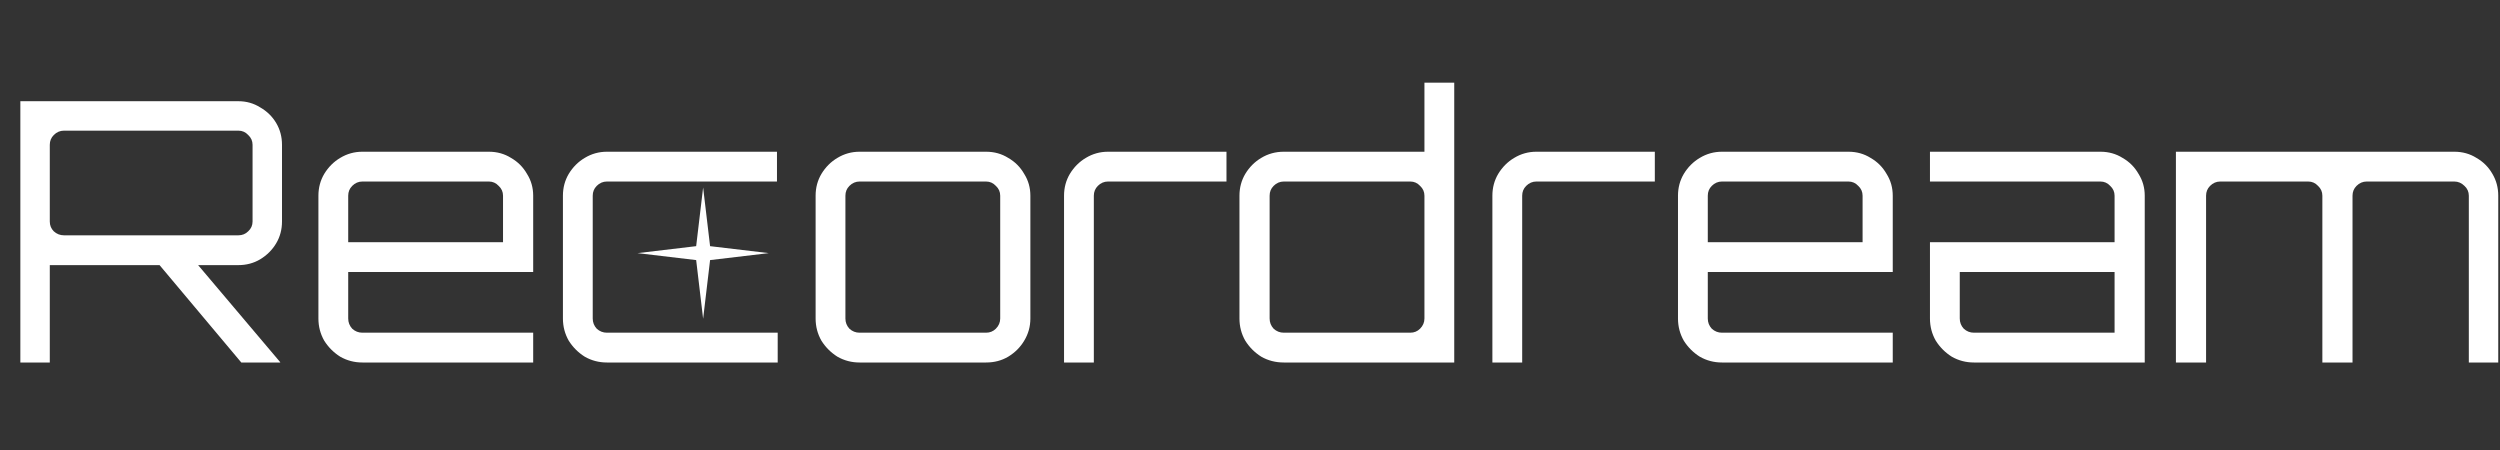 <svg width="200" height="36" viewBox="0 0 200 36" fill="none" xmlns="http://www.w3.org/2000/svg">
<rect x="0" y="0" width="200" height="36" fill="#333333" stroke="none"/>
<path d="M19.304 29L12.472 20.86H15.554L22.415 28.971V29H19.304ZM1.628 29V8.097H19.071C19.711 8.097 20.293 8.262 20.816 8.591C21.358 8.901 21.785 9.318 22.095 9.841C22.405 10.365 22.56 10.946 22.56 11.586V17.72C22.56 18.36 22.405 18.941 22.095 19.464C21.785 19.988 21.358 20.414 20.816 20.744C20.293 21.054 19.711 21.209 19.071 21.209H3.983V29H1.628ZM5.117 18.825H19.071C19.381 18.825 19.643 18.718 19.856 18.505C20.089 18.292 20.205 18.03 20.205 17.72V11.586C20.205 11.276 20.089 11.014 19.856 10.801C19.643 10.568 19.381 10.452 19.071 10.452H5.117C4.807 10.452 4.535 10.568 4.303 10.801C4.09 11.014 3.983 11.276 3.983 11.586V17.72C3.983 18.03 4.09 18.292 4.303 18.505C4.535 18.718 4.807 18.825 5.117 18.825ZM28.991 29C28.351 29 27.76 28.845 27.217 28.535C26.694 28.205 26.268 27.779 25.938 27.256C25.628 26.713 25.473 26.122 25.473 25.482V15.656C25.473 15.016 25.628 14.435 25.938 13.912C26.268 13.369 26.694 12.942 27.217 12.632C27.76 12.303 28.351 12.138 28.991 12.138H39.108C39.767 12.138 40.358 12.303 40.881 12.632C41.424 12.942 41.85 13.369 42.16 13.912C42.49 14.435 42.655 15.016 42.655 15.656V21.761H27.857V25.482C27.857 25.792 27.964 26.064 28.177 26.296C28.409 26.509 28.681 26.616 28.991 26.616H42.655V29H28.991ZM27.857 19.377H40.242V15.656C40.242 15.346 40.126 15.084 39.893 14.871C39.68 14.638 39.418 14.522 39.108 14.522H28.991C28.681 14.522 28.409 14.638 28.177 14.871C27.964 15.084 27.857 15.346 27.857 15.656V19.377ZM48.552 29C47.913 29 47.321 28.845 46.779 28.535C46.255 28.205 45.829 27.779 45.499 27.256C45.189 26.713 45.034 26.122 45.034 25.482V15.656C45.034 15.016 45.189 14.435 45.499 13.912C45.829 13.369 46.255 12.942 46.779 12.632C47.321 12.303 47.913 12.138 48.552 12.138H62.158V14.522H48.552C48.242 14.522 47.971 14.638 47.738 14.871C47.525 15.084 47.418 15.346 47.418 15.656V25.482C47.418 25.792 47.525 26.064 47.738 26.296C47.971 26.509 48.242 26.616 48.552 26.616H62.216V29H48.552ZM68.766 29C68.127 29 67.536 28.845 66.993 28.535C66.47 28.205 66.043 27.779 65.714 27.256C65.404 26.713 65.249 26.122 65.249 25.482V15.656C65.249 15.016 65.404 14.435 65.714 13.912C66.043 13.369 66.47 12.942 66.993 12.632C67.536 12.303 68.127 12.138 68.766 12.138H78.884C79.543 12.138 80.134 12.303 80.657 12.632C81.2 12.942 81.626 13.369 81.936 13.912C82.266 14.435 82.43 15.016 82.43 15.656V25.482C82.43 26.122 82.266 26.713 81.936 27.256C81.626 27.779 81.2 28.205 80.657 28.535C80.134 28.845 79.543 29 78.884 29H68.766ZM68.766 26.616H78.884C79.194 26.616 79.455 26.509 79.669 26.296C79.901 26.064 80.017 25.792 80.017 25.482V15.656C80.017 15.346 79.901 15.084 79.669 14.871C79.455 14.638 79.194 14.522 78.884 14.522H68.766C68.456 14.522 68.185 14.638 67.953 14.871C67.739 15.084 67.633 15.346 67.633 15.656V25.482C67.633 25.792 67.739 26.064 67.953 26.296C68.185 26.509 68.456 26.616 68.766 26.616ZM85.123 29V15.656C85.123 15.016 85.278 14.435 85.588 13.912C85.918 13.369 86.344 12.942 86.867 12.632C87.41 12.303 88.001 12.138 88.641 12.138H98.118V14.522H88.641C88.331 14.522 88.059 14.638 87.827 14.871C87.614 15.084 87.507 15.346 87.507 15.656V29H85.123ZM102.704 29C102.045 29 101.444 28.845 100.901 28.535C100.378 28.205 99.951 27.779 99.622 27.256C99.312 26.713 99.157 26.122 99.157 25.482V15.656C99.157 15.016 99.312 14.435 99.622 13.912C99.951 13.369 100.378 12.942 100.901 12.632C101.444 12.303 102.045 12.138 102.704 12.138H113.955V6.614H116.339V29H102.704ZM102.704 26.616H112.821C113.131 26.616 113.393 26.509 113.606 26.296C113.838 26.064 113.955 25.792 113.955 25.482V15.656C113.955 15.346 113.838 15.084 113.606 14.871C113.393 14.638 113.131 14.522 112.821 14.522H102.704C102.394 14.522 102.122 14.638 101.89 14.871C101.676 15.084 101.57 15.346 101.57 15.656V25.482C101.57 25.792 101.676 26.064 101.89 26.296C102.122 26.509 102.394 26.616 102.704 26.616ZM119.391 29V15.656C119.391 15.016 119.546 14.435 119.856 13.912C120.186 13.369 120.612 12.942 121.135 12.632C121.678 12.303 122.269 12.138 122.909 12.138H132.386V14.522H122.909C122.599 14.522 122.327 14.638 122.095 14.871C121.881 15.084 121.775 15.346 121.775 15.656V29H119.391ZM137.756 29C137.117 29 136.526 28.845 135.983 28.535C135.46 28.205 135.033 27.779 134.704 27.256C134.394 26.713 134.239 26.122 134.239 25.482V15.656C134.239 15.016 134.394 14.435 134.704 13.912C135.033 13.369 135.46 12.942 135.983 12.632C136.526 12.303 137.117 12.138 137.756 12.138H147.874C148.533 12.138 149.124 12.303 149.647 12.632C150.19 12.942 150.616 13.369 150.926 13.912C151.256 14.435 151.42 15.016 151.42 15.656V21.761H136.623V25.482C136.623 25.792 136.729 26.064 136.942 26.296C137.175 26.509 137.446 26.616 137.756 26.616H151.42V29H137.756ZM136.623 19.377H149.007V15.656C149.007 15.346 148.891 15.084 148.659 14.871C148.445 14.638 148.184 14.522 147.874 14.522H137.756C137.446 14.522 137.175 14.638 136.942 14.871C136.729 15.084 136.623 15.346 136.623 15.656V19.377ZM157.915 29C157.275 29 156.684 28.845 156.141 28.535C155.618 28.205 155.192 27.779 154.862 27.256C154.552 26.713 154.397 26.122 154.397 25.482V19.377H169.166V15.656C169.166 15.346 169.049 15.084 168.817 14.871C168.604 14.638 168.342 14.522 168.032 14.522H154.397V12.138H168.032C168.691 12.138 169.282 12.303 169.805 12.632C170.348 12.942 170.774 13.369 171.084 13.912C171.414 14.435 171.579 15.016 171.579 15.656V29H157.915ZM157.915 26.616H169.166V21.761H156.781V25.482C156.781 25.792 156.887 26.064 157.101 26.296C157.333 26.509 157.605 26.616 157.915 26.616ZM174.073 29V12.138H196.343C197.002 12.138 197.593 12.303 198.116 12.632C198.659 12.942 199.085 13.369 199.395 13.912C199.705 14.435 199.86 15.016 199.86 15.656V29H197.506V15.656C197.506 15.346 197.389 15.084 197.157 14.871C196.924 14.638 196.653 14.522 196.343 14.522H189.336C189.026 14.522 188.755 14.638 188.522 14.871C188.309 15.084 188.202 15.346 188.202 15.656V29H185.789V15.656C185.789 15.346 185.673 15.084 185.441 14.871C185.227 14.638 184.966 14.522 184.656 14.522H177.62C177.31 14.522 177.039 14.638 176.806 14.871C176.593 15.084 176.486 15.346 176.486 15.656V29H174.073Z" fill="white"/>
<path d="M56.25 15L56.807 19.693L61.5 20.25L56.807 20.807L56.25 25.5L55.693 20.807L51 20.25L55.693 19.693L56.25 15Z" fill="white"/>
</svg>
